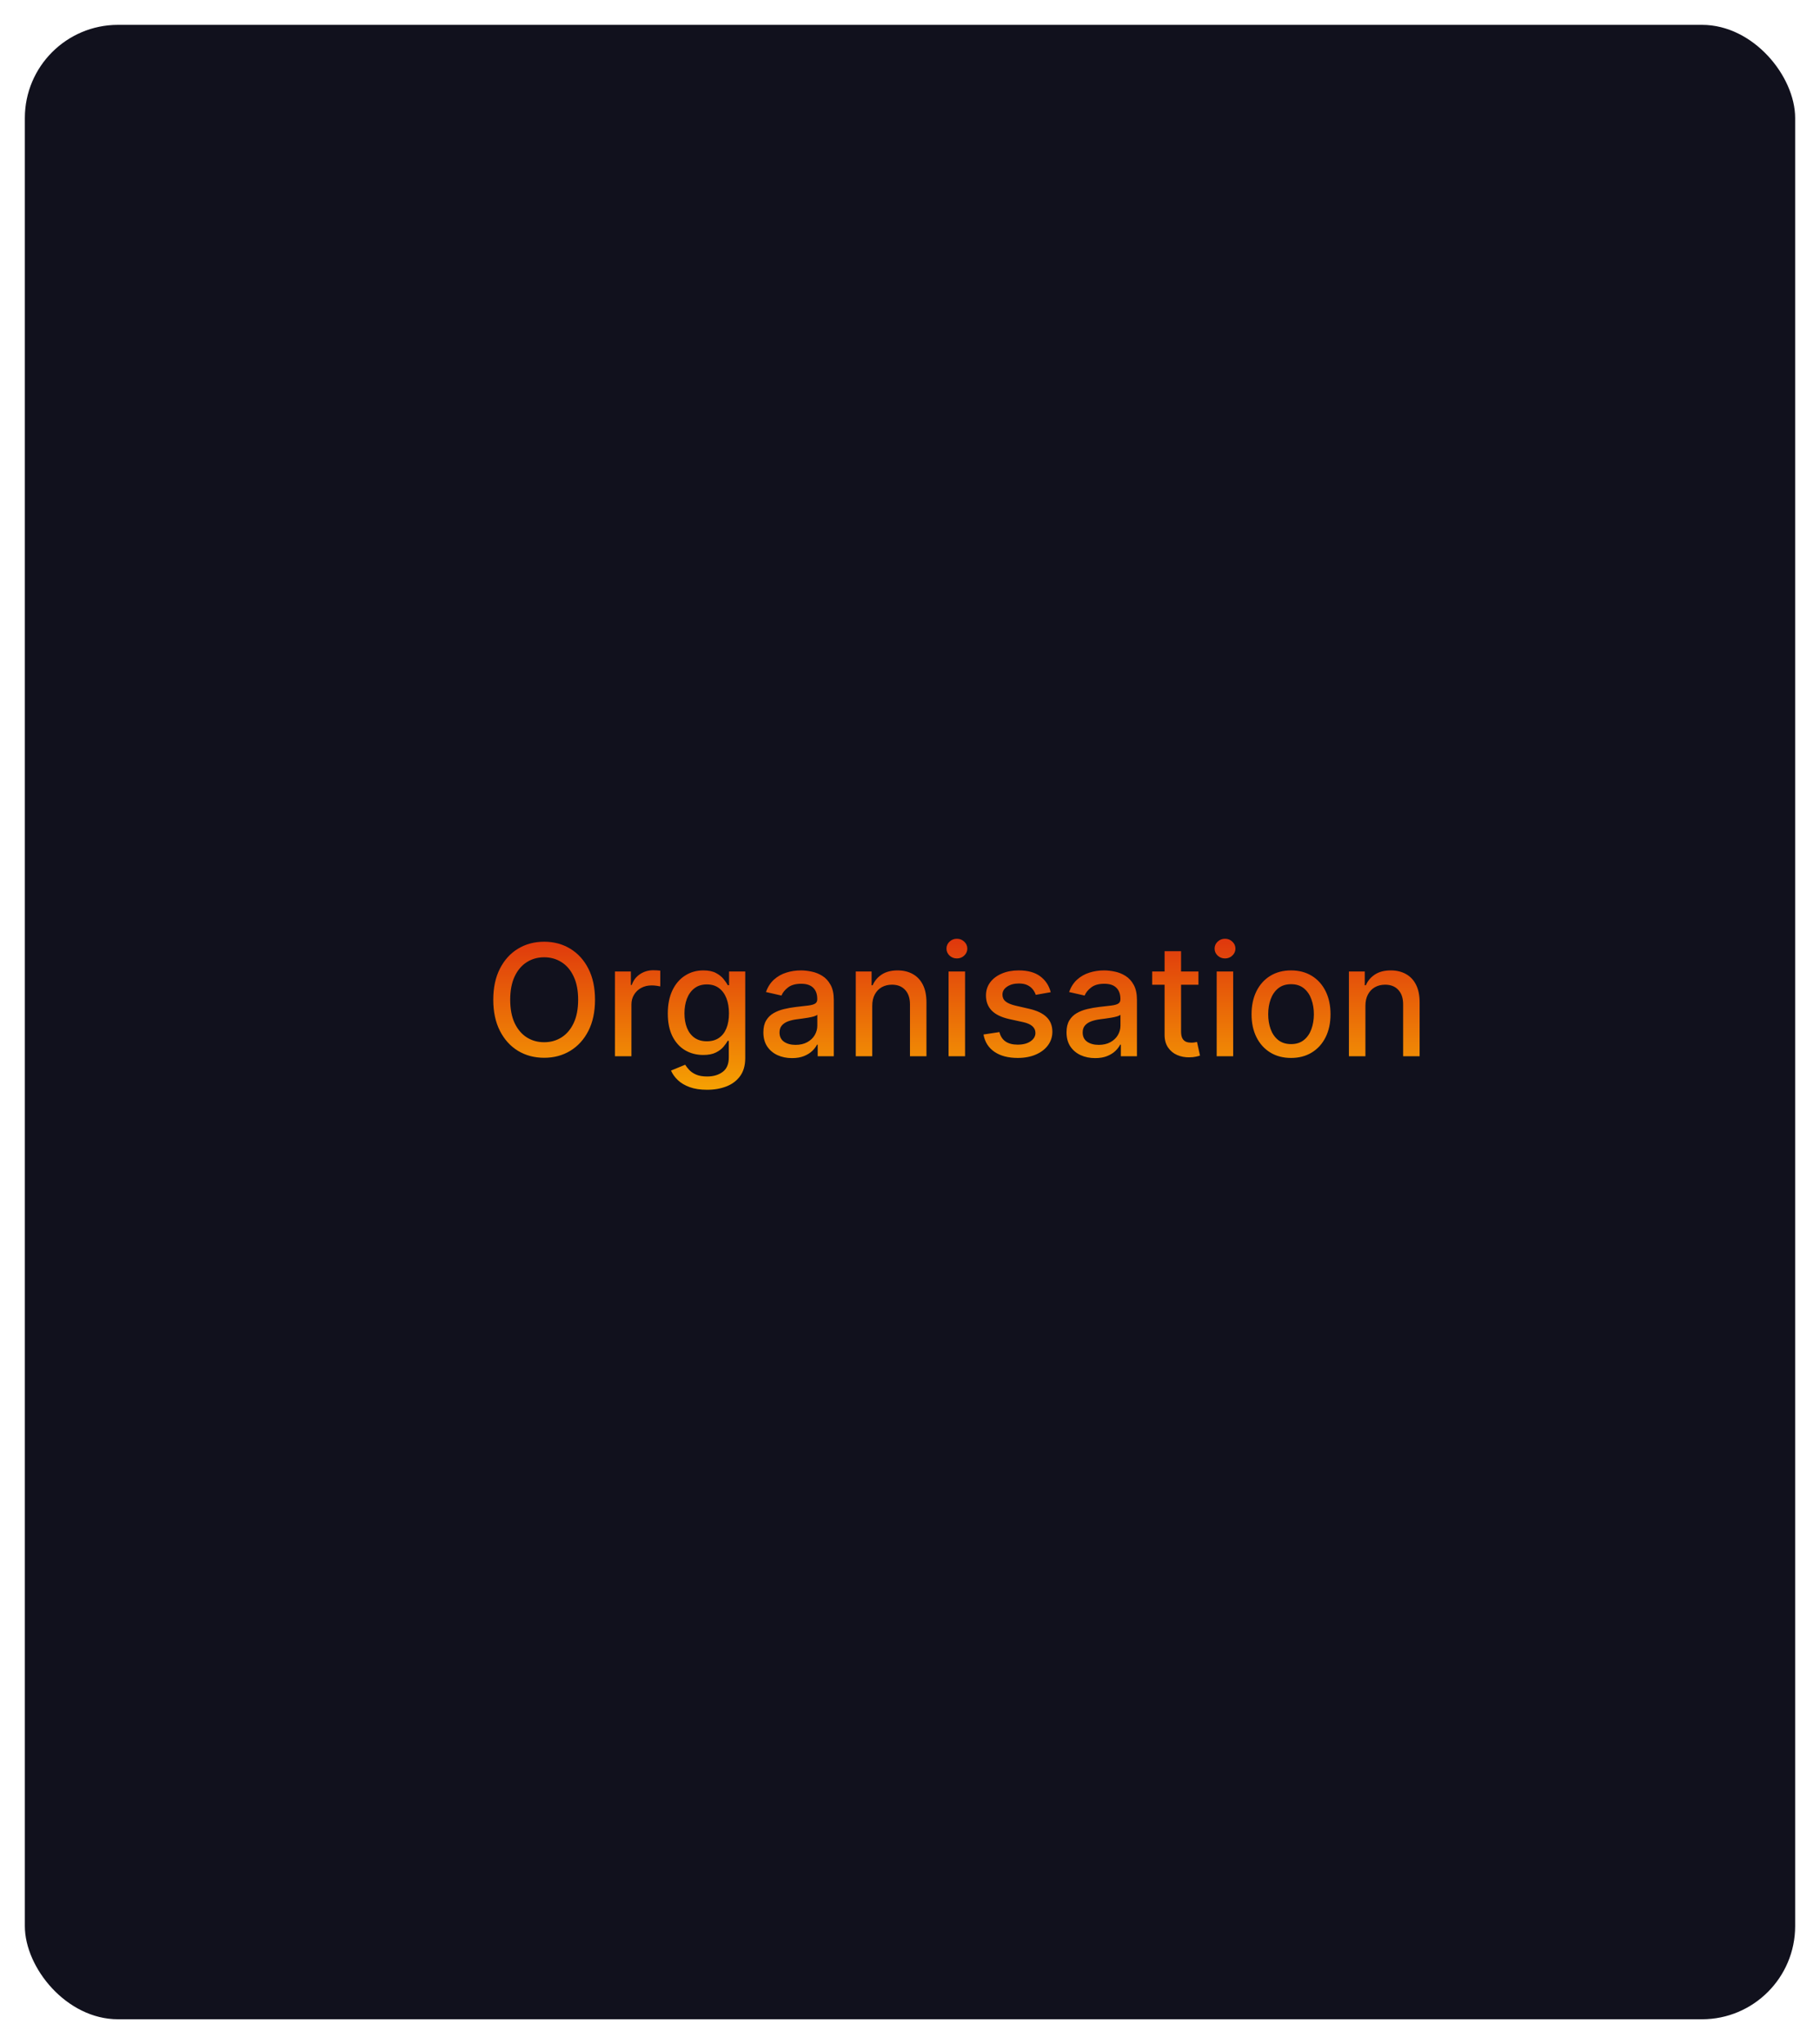 <svg width="293" height="329" viewBox="0 0 293 329" fill="none" xmlns="http://www.w3.org/2000/svg">
<g filter="url(#filter0_d_99_1948)">
<rect x="4" width="285" height="321" rx="15" fill="#11111D"/>
</g>
<path d="M95.791 160.909C95.791 162.85 95.436 164.519 94.726 165.916C94.016 167.307 93.042 168.378 91.805 169.13C90.574 169.876 89.174 170.249 87.606 170.249C86.031 170.249 84.626 169.876 83.389 169.13C82.158 168.378 81.187 167.304 80.477 165.907C79.767 164.511 79.412 162.844 79.412 160.909C79.412 158.968 79.767 157.302 80.477 155.911C81.187 154.514 82.158 153.443 83.389 152.697C84.626 151.945 86.031 151.57 87.606 151.57C89.174 151.57 90.574 151.945 91.805 152.697C93.042 153.443 94.016 154.514 94.726 155.911C95.436 157.302 95.791 158.968 95.791 160.909ZM93.075 160.909C93.075 159.429 92.835 158.184 92.356 157.172C91.882 156.154 91.231 155.384 90.402 154.863C89.58 154.337 88.647 154.073 87.606 154.073C86.558 154.073 85.623 154.337 84.8 154.863C83.978 155.384 83.327 156.154 82.847 157.172C82.374 158.184 82.137 159.429 82.137 160.909C82.137 162.389 82.374 163.638 82.847 164.656C83.327 165.668 83.978 166.437 84.8 166.964C85.623 167.485 86.558 167.745 87.606 167.745C88.647 167.745 89.58 167.485 90.402 166.964C91.231 166.437 91.882 165.668 92.356 164.656C92.835 163.638 93.075 162.389 93.075 160.909ZM98.998 170V156.364H101.564V158.53H101.706C101.955 157.796 102.393 157.219 103.02 156.799C103.653 156.373 104.369 156.159 105.168 156.159C105.334 156.159 105.529 156.165 105.754 156.177C105.985 156.189 106.166 156.204 106.296 156.222V158.761C106.189 158.731 106 158.699 105.728 158.663C105.455 158.622 105.183 158.601 104.911 158.601C104.284 158.601 103.724 158.734 103.233 159C102.748 159.261 102.363 159.625 102.079 160.092C101.795 160.554 101.653 161.081 101.653 161.673V170H98.998ZM113.822 175.398C112.739 175.398 111.807 175.256 111.026 174.972C110.25 174.688 109.617 174.312 109.126 173.844C108.634 173.377 108.268 172.865 108.025 172.308L110.306 171.367C110.466 171.628 110.679 171.903 110.946 172.193C111.218 172.489 111.585 172.74 112.047 172.947C112.514 173.155 113.115 173.258 113.849 173.258C114.855 173.258 115.686 173.013 116.343 172.521C117 172.036 117.329 171.261 117.329 170.195V167.514H117.16C117 167.804 116.77 168.127 116.468 168.482C116.172 168.837 115.763 169.145 115.243 169.405C114.722 169.666 114.044 169.796 113.21 169.796C112.132 169.796 111.162 169.544 110.298 169.041C109.439 168.532 108.759 167.783 108.256 166.795C107.759 165.801 107.51 164.579 107.51 163.129C107.51 161.679 107.756 160.436 108.247 159.4C108.744 158.364 109.425 157.571 110.289 157.021C111.153 156.464 112.132 156.186 113.227 156.186C114.074 156.186 114.757 156.328 115.278 156.612C115.799 156.89 116.204 157.216 116.494 157.589C116.79 157.962 117.018 158.29 117.178 158.574H117.373V156.364H119.974V170.302C119.974 171.474 119.702 172.435 119.158 173.187C118.613 173.939 117.876 174.495 116.947 174.856C116.024 175.217 114.982 175.398 113.822 175.398ZM113.795 167.594C114.559 167.594 115.204 167.417 115.731 167.061C116.263 166.7 116.666 166.185 116.938 165.517C117.216 164.842 117.355 164.034 117.355 163.093C117.355 162.176 117.219 161.368 116.947 160.669C116.675 159.971 116.275 159.426 115.749 159.036C115.222 158.639 114.571 158.441 113.795 158.441C112.996 158.441 112.331 158.648 111.798 159.062C111.265 159.471 110.863 160.027 110.591 160.732C110.324 161.436 110.191 162.223 110.191 163.093C110.191 163.987 110.327 164.771 110.599 165.446C110.872 166.12 111.274 166.647 111.807 167.026C112.345 167.405 113.008 167.594 113.795 167.594ZM127.503 170.302C126.639 170.302 125.857 170.142 125.159 169.822C124.461 169.497 123.907 169.026 123.499 168.411C123.096 167.795 122.895 167.041 122.895 166.147C122.895 165.378 123.043 164.744 123.339 164.247C123.635 163.75 124.035 163.356 124.538 163.066C125.041 162.776 125.603 162.557 126.224 162.409C126.846 162.261 127.479 162.149 128.124 162.072C128.941 161.977 129.604 161.9 130.113 161.841C130.622 161.776 130.992 161.673 131.223 161.531C131.453 161.388 131.569 161.158 131.569 160.838V160.776C131.569 160.001 131.35 159.4 130.912 158.974C130.48 158.548 129.835 158.335 128.977 158.335C128.083 158.335 127.379 158.533 126.864 158.929C126.355 159.32 126.002 159.755 125.807 160.234L123.312 159.666C123.608 158.838 124.04 158.169 124.609 157.66C125.183 157.145 125.843 156.772 126.588 156.541C127.334 156.304 128.118 156.186 128.941 156.186C129.486 156.186 130.063 156.251 130.672 156.381C131.288 156.506 131.862 156.737 132.395 157.074C132.933 157.411 133.374 157.894 133.717 158.521C134.061 159.142 134.232 159.95 134.232 160.945V170H131.64V168.136H131.533C131.362 168.479 131.104 168.816 130.761 169.148C130.418 169.479 129.977 169.754 129.438 169.973C128.9 170.192 128.254 170.302 127.503 170.302ZM128.08 168.171C128.814 168.171 129.441 168.026 129.962 167.736C130.489 167.446 130.888 167.067 131.161 166.6C131.439 166.126 131.578 165.62 131.578 165.082V163.324C131.483 163.419 131.3 163.507 131.027 163.59C130.761 163.667 130.456 163.735 130.113 163.794C129.77 163.848 129.435 163.898 129.11 163.945C128.784 163.987 128.512 164.022 128.293 164.052C127.778 164.117 127.308 164.226 126.881 164.38C126.461 164.534 126.124 164.756 125.869 165.046C125.621 165.33 125.496 165.709 125.496 166.183C125.496 166.839 125.739 167.337 126.224 167.674C126.71 168.005 127.328 168.171 128.08 168.171ZM140.422 161.903V170H137.768V156.364H140.316V158.583H140.484C140.798 157.861 141.289 157.281 141.958 156.843C142.633 156.405 143.482 156.186 144.506 156.186C145.435 156.186 146.249 156.381 146.948 156.772C147.646 157.157 148.187 157.731 148.572 158.494C148.957 159.258 149.149 160.202 149.149 161.326V170H146.495V161.646C146.495 160.658 146.237 159.885 145.722 159.329C145.207 158.767 144.5 158.485 143.601 158.485C142.985 158.485 142.438 158.619 141.958 158.885C141.485 159.151 141.109 159.542 140.831 160.057C140.558 160.566 140.422 161.181 140.422 161.903ZM152.709 170V156.364H155.364V170H152.709ZM154.05 154.26C153.588 154.26 153.192 154.106 152.86 153.798C152.535 153.484 152.372 153.111 152.372 152.679C152.372 152.241 152.535 151.868 152.86 151.561C153.192 151.247 153.588 151.09 154.05 151.09C154.511 151.09 154.905 151.247 155.231 151.561C155.562 151.868 155.728 152.241 155.728 152.679C155.728 153.111 155.562 153.484 155.231 153.798C154.905 154.106 154.511 154.26 154.05 154.26ZM169.153 159.693L166.747 160.119C166.647 159.811 166.487 159.518 166.268 159.24C166.055 158.962 165.765 158.734 165.398 158.556C165.031 158.379 164.572 158.29 164.022 158.29C163.27 158.29 162.643 158.459 162.14 158.796C161.637 159.128 161.385 159.557 161.385 160.083C161.385 160.539 161.554 160.906 161.891 161.184C162.229 161.462 162.773 161.69 163.525 161.868L165.691 162.365C166.946 162.655 167.881 163.102 168.496 163.706C169.112 164.309 169.42 165.094 169.42 166.058C169.42 166.875 169.183 167.603 168.709 168.242C168.242 168.875 167.588 169.373 166.747 169.734C165.913 170.095 164.945 170.275 163.844 170.275C162.317 170.275 161.071 169.95 160.107 169.299C159.142 168.642 158.55 167.71 158.331 166.502L160.897 166.112C161.057 166.78 161.385 167.286 161.882 167.63C162.379 167.967 163.028 168.136 163.827 168.136C164.697 168.136 165.392 167.955 165.913 167.594C166.434 167.227 166.694 166.78 166.694 166.254C166.694 165.827 166.534 165.469 166.215 165.179C165.901 164.889 165.419 164.67 164.768 164.522L162.459 164.016C161.187 163.726 160.246 163.265 159.636 162.631C159.032 161.998 158.731 161.196 158.731 160.225C158.731 159.421 158.956 158.716 159.405 158.113C159.855 157.509 160.477 157.038 161.27 156.701C162.063 156.358 162.971 156.186 163.995 156.186C165.469 156.186 166.629 156.506 167.475 157.145C168.322 157.778 168.881 158.627 169.153 159.693ZM176.307 170.302C175.442 170.302 174.661 170.142 173.963 169.822C173.264 169.497 172.711 169.026 172.303 168.411C171.9 167.795 171.699 167.041 171.699 166.147C171.699 165.378 171.847 164.744 172.143 164.247C172.439 163.75 172.838 163.356 173.341 163.066C173.844 162.776 174.407 162.557 175.028 162.409C175.65 162.261 176.283 162.149 176.928 162.072C177.745 161.977 178.408 161.9 178.917 161.841C179.426 161.776 179.796 161.673 180.026 161.531C180.257 161.388 180.373 161.158 180.373 160.838V160.776C180.373 160.001 180.154 159.4 179.716 158.974C179.284 158.548 178.638 158.335 177.78 158.335C176.887 158.335 176.182 158.533 175.667 158.929C175.158 159.32 174.806 159.755 174.611 160.234L172.116 159.666C172.412 158.838 172.844 158.169 173.412 157.66C173.986 157.145 174.646 156.772 175.392 156.541C176.138 156.304 176.922 156.186 177.745 156.186C178.289 156.186 178.866 156.251 179.476 156.381C180.091 156.506 180.666 156.737 181.198 157.074C181.737 157.411 182.178 157.894 182.521 158.521C182.864 159.142 183.036 159.95 183.036 160.945V170H180.444V168.136H180.337C180.165 168.479 179.908 168.816 179.565 169.148C179.221 169.479 178.781 169.754 178.242 169.973C177.703 170.192 177.058 170.302 176.307 170.302ZM176.884 168.171C177.618 168.171 178.245 168.026 178.766 167.736C179.292 167.446 179.692 167.067 179.964 166.6C180.242 166.126 180.381 165.62 180.381 165.082V163.324C180.287 163.419 180.103 163.507 179.831 163.59C179.565 163.667 179.26 163.735 178.917 163.794C178.573 163.848 178.239 163.898 177.913 163.945C177.588 163.987 177.316 164.022 177.097 164.052C176.582 164.117 176.111 164.226 175.685 164.38C175.265 164.534 174.928 164.756 174.673 165.046C174.424 165.33 174.3 165.709 174.3 166.183C174.3 166.839 174.543 167.337 175.028 167.674C175.513 168.005 176.132 168.171 176.884 168.171ZM192.937 156.364V158.494H185.488V156.364H192.937ZM187.486 153.097H190.14V165.996C190.14 166.511 190.217 166.899 190.371 167.159C190.525 167.414 190.723 167.588 190.966 167.683C191.215 167.772 191.484 167.816 191.774 167.816C191.987 167.816 192.173 167.801 192.333 167.772C192.493 167.742 192.617 167.718 192.706 167.701L193.186 169.893C193.032 169.953 192.813 170.012 192.529 170.071C192.244 170.136 191.889 170.172 191.463 170.178C190.765 170.189 190.114 170.065 189.51 169.805C188.906 169.544 188.418 169.142 188.045 168.597C187.672 168.053 187.486 167.369 187.486 166.547V153.097ZM195.873 170V156.364H198.528V170H195.873ZM197.214 154.26C196.752 154.26 196.356 154.106 196.024 153.798C195.699 153.484 195.536 153.111 195.536 152.679C195.536 152.241 195.699 151.868 196.024 151.561C196.356 151.247 196.752 151.09 197.214 151.09C197.676 151.09 198.069 151.247 198.395 151.561C198.726 151.868 198.892 152.241 198.892 152.679C198.892 153.111 198.726 153.484 198.395 153.798C198.069 154.106 197.676 154.26 197.214 154.26ZM207.843 170.275C206.564 170.275 205.449 169.982 204.496 169.396C203.543 168.81 202.803 167.991 202.276 166.937C201.75 165.884 201.486 164.653 201.486 163.244C201.486 161.829 201.75 160.592 202.276 159.533C202.803 158.474 203.543 157.651 204.496 157.065C205.449 156.479 206.564 156.186 207.843 156.186C209.121 156.186 210.237 156.479 211.19 157.065C212.143 157.651 212.883 158.474 213.409 159.533C213.936 160.592 214.199 161.829 214.199 163.244C214.199 164.653 213.936 165.884 213.409 166.937C212.883 167.991 212.143 168.81 211.19 169.396C210.237 169.982 209.121 170.275 207.843 170.275ZM207.852 168.047C208.68 168.047 209.367 167.828 209.911 167.39C210.456 166.952 210.858 166.369 211.119 165.641C211.385 164.913 211.518 164.111 211.518 163.235C211.518 162.365 211.385 161.566 211.119 160.838C210.858 160.104 210.456 159.515 209.911 159.071C209.367 158.627 208.68 158.406 207.852 158.406C207.017 158.406 206.325 158.627 205.774 159.071C205.23 159.515 204.824 160.104 204.558 160.838C204.298 161.566 204.167 162.365 204.167 163.235C204.167 164.111 204.298 164.913 204.558 165.641C204.824 166.369 205.23 166.952 205.774 167.39C206.325 167.828 207.017 168.047 207.852 168.047ZM219.817 161.903V170H217.162V156.364H219.71V158.583H219.879C220.193 157.861 220.684 157.281 221.353 156.843C222.027 156.405 222.877 156.186 223.901 156.186C224.83 156.186 225.644 156.381 226.342 156.772C227.04 157.157 227.582 157.731 227.967 158.494C228.351 159.258 228.544 160.202 228.544 161.326V170H225.889V161.646C225.889 160.658 225.632 159.885 225.117 159.329C224.602 158.767 223.895 158.485 222.995 158.485C222.38 158.485 221.832 158.619 221.353 158.885C220.879 159.151 220.503 159.542 220.225 160.057C219.953 160.566 219.817 161.181 219.817 161.903Z" fill="url(#paint0_linear_99_1948)"/>
<defs>
<filter id="filter0_d_99_1948" x="0" y="0" width="293" height="329" filterUnits="userSpaceOnUse" color-interpolation-filters="sRGB">
<feFlood flood-opacity="0" result="BackgroundImageFix"/>
<feColorMatrix in="SourceAlpha" type="matrix" values="0 0 0 0 0 0 0 0 0 0 0 0 0 0 0 0 0 0 127 0" result="hardAlpha"/>
<feOffset dy="4"/>
<feGaussianBlur stdDeviation="2"/>
<feComposite in2="hardAlpha" operator="out"/>
<feColorMatrix type="matrix" values="0 0 0 0 0 0 0 0 0 0 0 0 0 0 0 0 0 0 0.25 0"/>
<feBlend mode="normal" in2="BackgroundImageFix" result="effect1_dropShadow_99_1948"/>
<feBlend mode="normal" in="SourceGraphic" in2="effect1_dropShadow_99_1948" result="shape"/>
</filter>
<linearGradient id="paint0_linear_99_1948" x1="154.5" y1="146" x2="154.5" y2="176" gradientUnits="userSpaceOnUse">
<stop stop-color="#DA210F"/>
<stop offset="1" stop-color="#F6A402"/>
</linearGradient>
</defs>
</svg>
